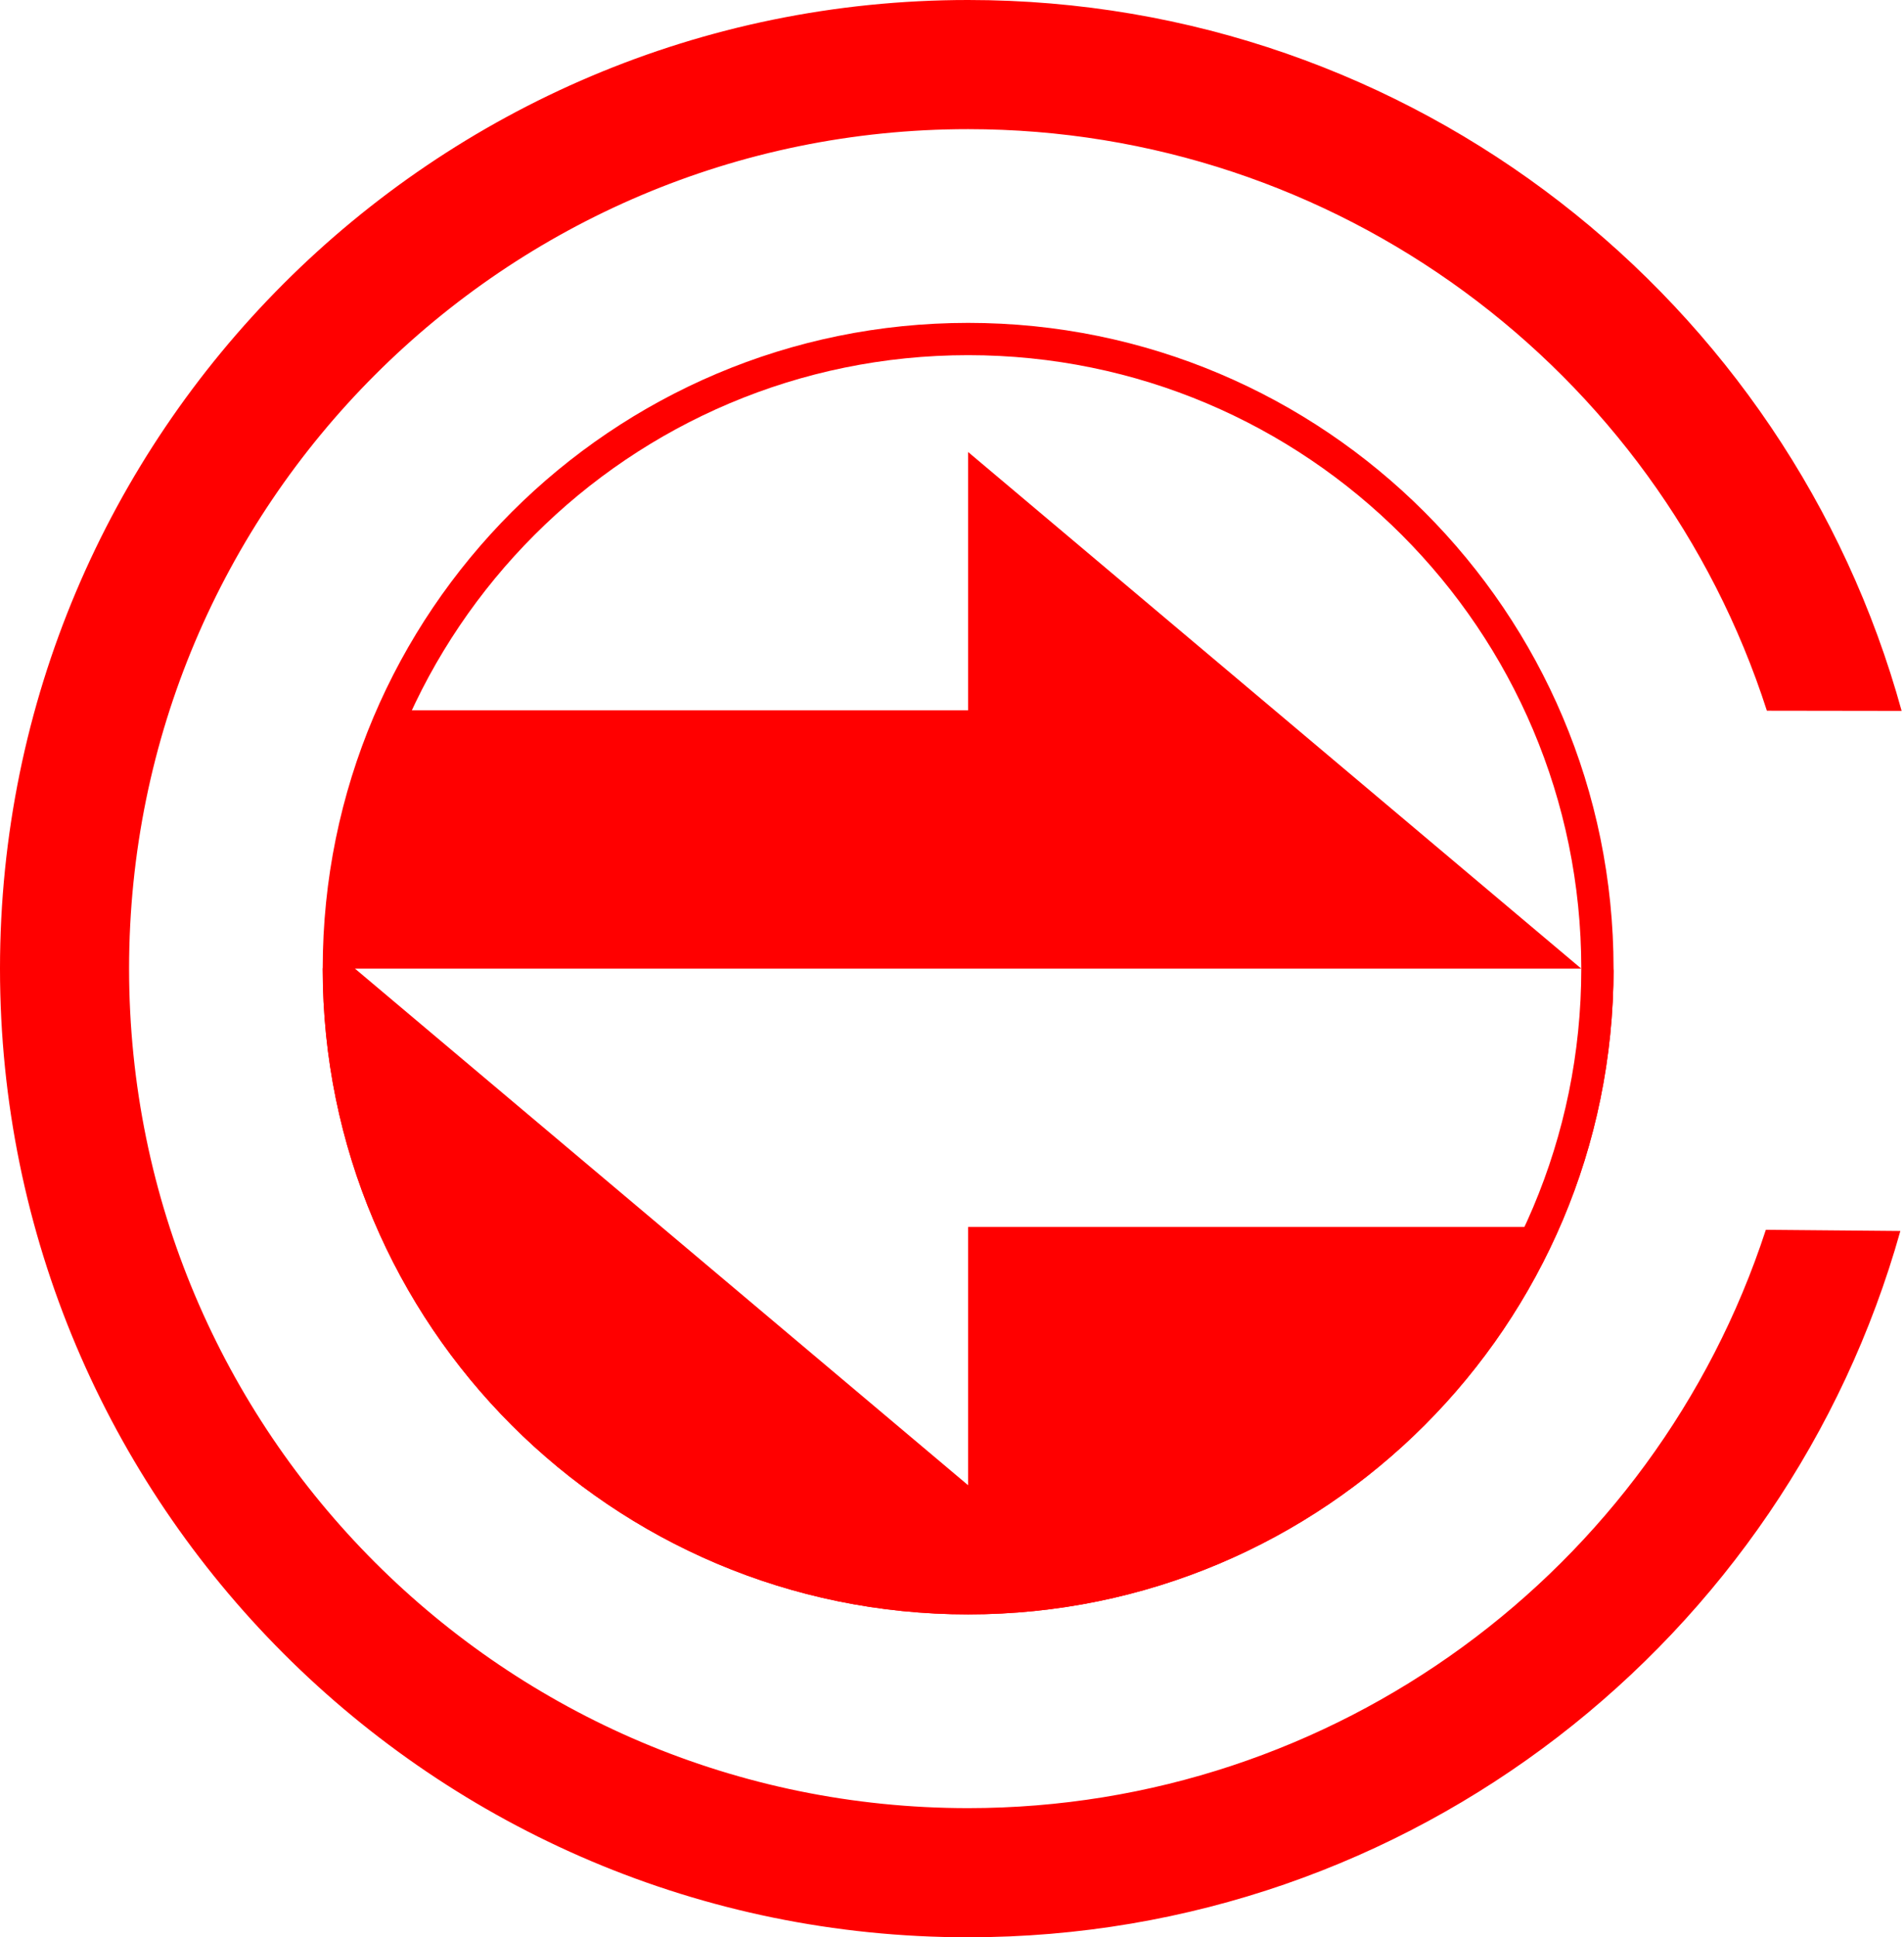 <?xml version="1.0" encoding="UTF-8"?>
<svg width="118px" height="120px" viewBox="0 0 118 120" version="1.1" xmlns="http://www.w3.org/2000/svg" xmlns:xlink="http://www.w3.org/1999/xlink">
    <!-- Generator: Sketch 49.3 (51167) - http://www.bohemiancoding.com/sketch -->
    <title>Group</title>
    <desc>Created with Sketch.</desc>
    <defs></defs>
    <g id="Page-1" stroke="none" stroke-width="1" fill="none" fill-rule="evenodd">
        <g id="LOGOS" transform="translate(-120, -186)" fill="red" fill-rule="nonzero">
            <g id="Group-35" transform="translate(120, 180)">
                <g id="Group" transform="translate(0, 6)">
                    <path d="M117.774,76.25 C110.688,101.492 87.506,120 60,120 C26.863,120 0,93.137 0,60 C0,26.863 26.863,0 60,0 C87.609,0 110.863,18.648 117.853,44.035 L109.502,44.023 C102.665,22.793 82.791,8 60,8 C31.281,8 8,31.281 8,60 C8,88.719 31.281,112 60,112 C82.711,112 102.532,97.311 109.435,76.184 C109.436,76.181 109.437,76.179 109.437,76.177 L117.774,76.25 Z" id="Oval-6"></path>
                    <polygon id="Combined-Shape" points="60 60 20 60 24 44 60 44 60 28 98 60"></polygon>
                    <path d="M60,98 C80.987,98 98,80.987 98,60 C98,39.013 80.987,22 60,22 C39.013,22 22,39.013 22,60 C22,80.987 39.013,98 60,98 Z M60,100 C37.909,100 20,82.091 20,60 C20,37.909 37.909,20 60,20 C82.091,20 100,37.909 100,60 C100,82.091 82.091,100 60,100 Z" id="Oval-6-Copy"></path>
                    <path d="M60,100 C82.091,100 100,82.091 100,60 L20,60 C20,82.091 37.909,100 60,100 Z M60,92 L22,60 L60,60 L60,92 Z M96,76 L60,76 L60,60 L100,60 L96,76 Z" id="Combined-Shape"></path>
                </g>
            </g>
        </g>
    </g>
</svg>